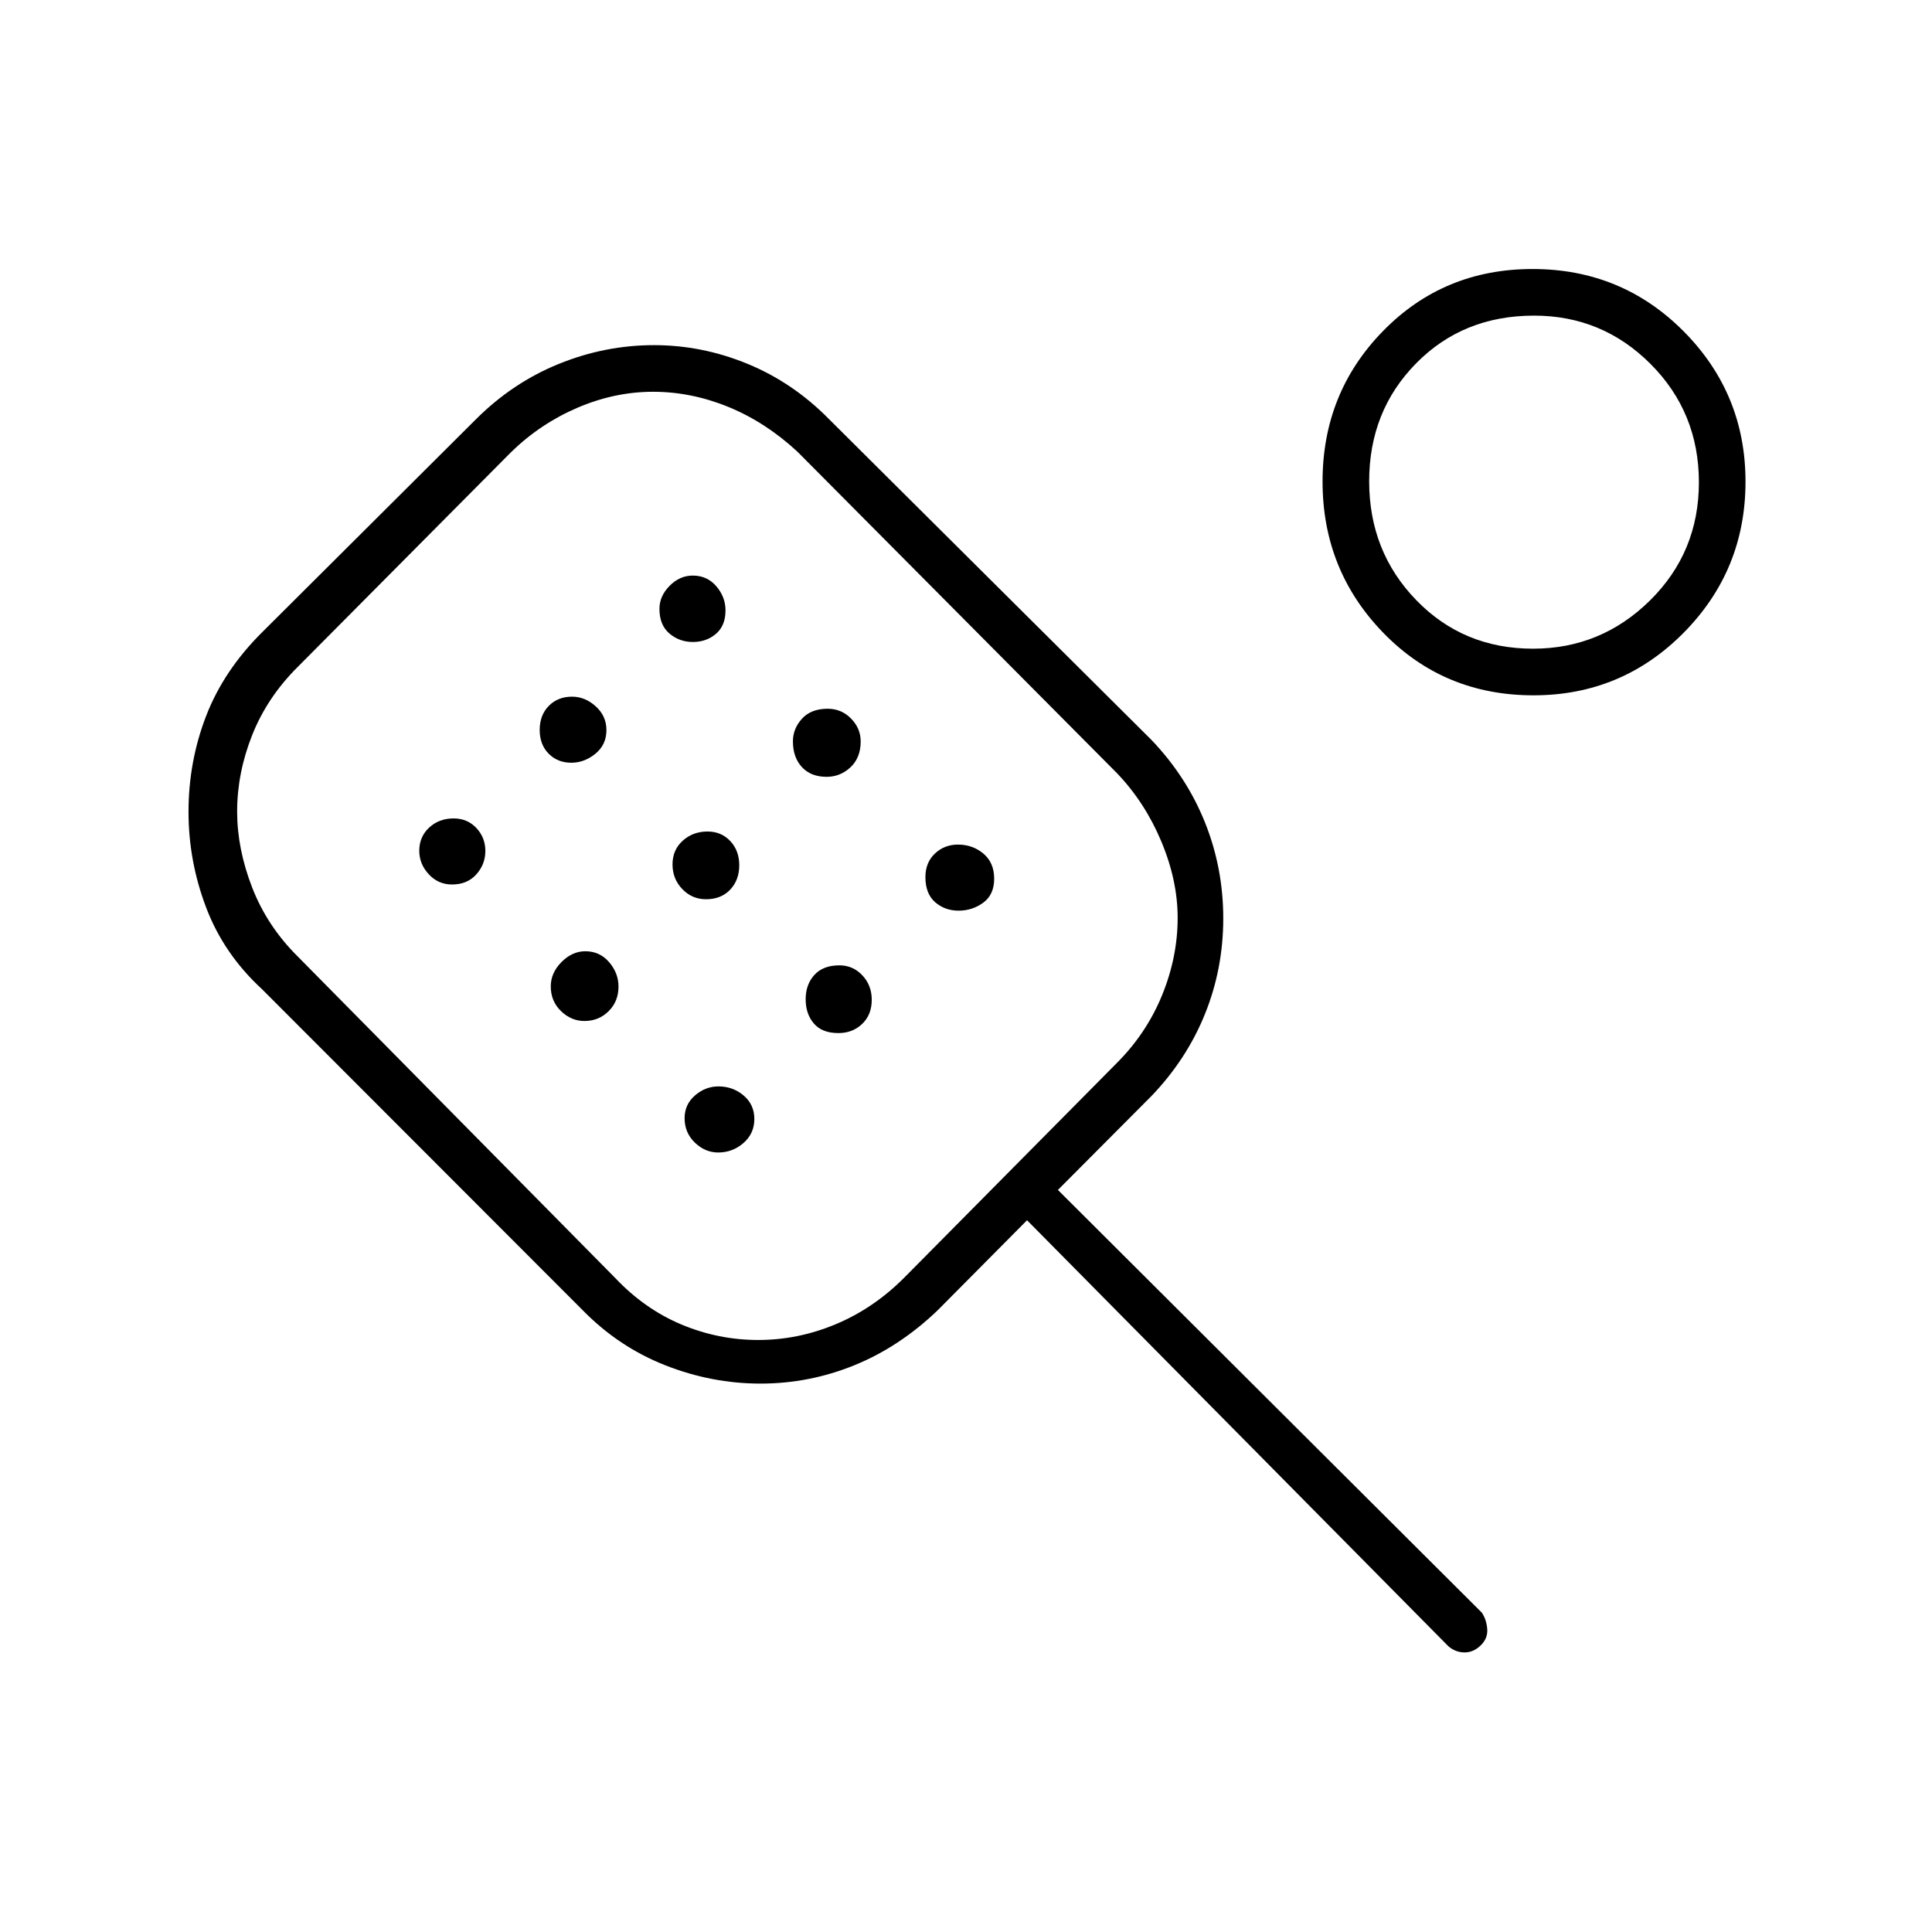 <svg xmlns="http://www.w3.org/2000/svg" height="40" viewBox="0 -960 960 960" width="40"><path d="M377.87-272.5q-24.16 0-47.26-9.08-23.11-9.09-40.94-27.25L130.17-468.5q-19-17.5-27.75-40.58-8.75-23.07-8.75-47.52 0-24.95 8.75-47.64 8.76-22.69 27.94-41.7L236.5-751.67q18.17-18.16 41.15-27.5 22.98-9.33 47.3-9.33 23.99 0 46.6 9.33 22.62 9.34 40.45 27.5l160.14 159.32q17.53 18.35 26.61 41.03 9.08 22.68 9.08 47.66 0 24.99-9.08 47.49-9.08 22.5-26.58 40.76l-46.5 46.69 210.66 210.05q2.34 3.54 2.67 8.19.33 4.65-3.33 8.15-3.67 3.5-8.1 3.41-4.44-.08-7.9-3.08L510.33-353.67l-44.5 44.84q-19 18.16-41.39 27.25-22.4 9.08-46.57 9.08Zm-1.1-21.67q19.77 0 38.5-7.83t33.9-23l105.67-106.69q14.83-14.81 22.58-33.78 7.75-18.97 7.75-38.45 0-18.58-8.12-37.96-8.11-19.38-22.05-33.95L396.26-735.54q-15.9-14.73-34.33-22.26-18.43-7.53-37.43-7.53t-37.49 7.9q-18.49 7.91-33.02 22.06L148-628.67q-15.22 15.1-22.7 33.94-7.47 18.84-7.47 38 0 18.48 7.47 37.74 7.48 19.25 22.7 34.32L305.67-325q14.66 15.5 33 23.17 18.33 7.66 38.1 7.66ZM224.62-520.5q7.55 0 12.05-5.01 4.5-5.01 4.5-11.66t-4.47-11.41q-4.46-4.75-11.31-4.75-7.22 0-12.14 4.55-4.92 4.56-4.92 11.53 0 6.54 4.7 11.64 4.7 5.11 11.59 5.11Zm59.31-60.5q6.4 0 11.9-4.46 5.5-4.47 5.5-11.76 0-7-5.31-11.81-5.32-4.8-11.76-4.8-7.09 0-11.59 4.6-4.5 4.59-4.5 11.91t4.46 11.82q4.46 4.5 11.3 4.5Zm6.43 128.33q7.14 0 12.06-4.87 4.91-4.87 4.91-12.24 0-6.7-4.66-12.13-4.67-5.42-11.83-5.42-6.51 0-11.84 5.37-5.33 5.38-5.33 12.08 0 7.37 5.09 12.29 5.1 4.92 11.6 4.92ZM344.28-641q6.72 0 11.47-4.05 4.75-4.05 4.75-11.67 0-6.61-4.55-11.95-4.55-5.33-11.72-5.33-6.45 0-11.51 5.1-5.05 5.09-5.05 11.45 0 8 4.95 12.23 4.95 4.22 11.66 4.22Zm6.51 127.83q7.54 0 12.04-4.77 4.5-4.78 4.5-12.09 0-7.3-4.46-12.05-4.46-4.75-11.31-4.75-7.23 0-12.31 4.57t-5.08 11.78q0 7.2 4.86 12.26 4.86 5.05 11.76 5.05Zm6.07 125.84q7.14 0 12.56-4.71 5.41-4.71 5.41-11.91t-5.33-11.71q-5.33-4.51-12.48-4.51-6.51 0-11.68 4.48-5.17 4.47-5.17 11.31 0 7.21 5.09 12.13 5.1 4.92 11.6 4.92ZM410.73-574q6.8 0 11.87-4.74 5.07-4.74 5.07-12.86 0-6.45-4.77-11.34t-11.64-4.89q-8.26 0-12.76 4.95t-4.5 11.25q0 7.96 4.46 12.8 4.47 4.83 12.27 4.83Zm5.85 127.33q7.09 0 11.84-4.56t4.75-12q0-7.15-4.67-12.13-4.67-4.97-11.4-4.97-8.1 0-12.43 4.76-4.34 4.77-4.34 12.09 0 7.31 4.08 12.06 4.08 4.75 12.17 4.75Zm59.74-60.83q6.85 0 12.26-3.97 5.42-3.97 5.42-11.92 0-7.94-5.33-12.44-5.33-4.5-12.68-4.5-6.7 0-11.43 4.45-4.73 4.45-4.73 11.72 0 8.21 4.82 12.44 4.82 4.22 11.67 4.22Zm285.67-107q-44.49 0-74.66-31.08-30.16-31.07-30.16-75.16 0-44.09 30.11-74.84 30.12-30.75 74.22-30.75 44.3 0 75.07 30.94 30.76 30.95 30.76 74.72 0 44.01-30.75 75.09-30.76 31.08-74.59 31.08Zm-.23-23.17q33.8 0 58.1-23.96 24.31-23.97 24.31-58.71t-23.99-58.78q-23.98-24.05-57.92-24.05-35.26 0-58.59 23.7-23.34 23.69-23.34 58.62 0 34.94 23.4 59.06 23.39 24.12 58.03 24.12Zm-409.59 107.5Zm410.66-190.66Z"/></svg>